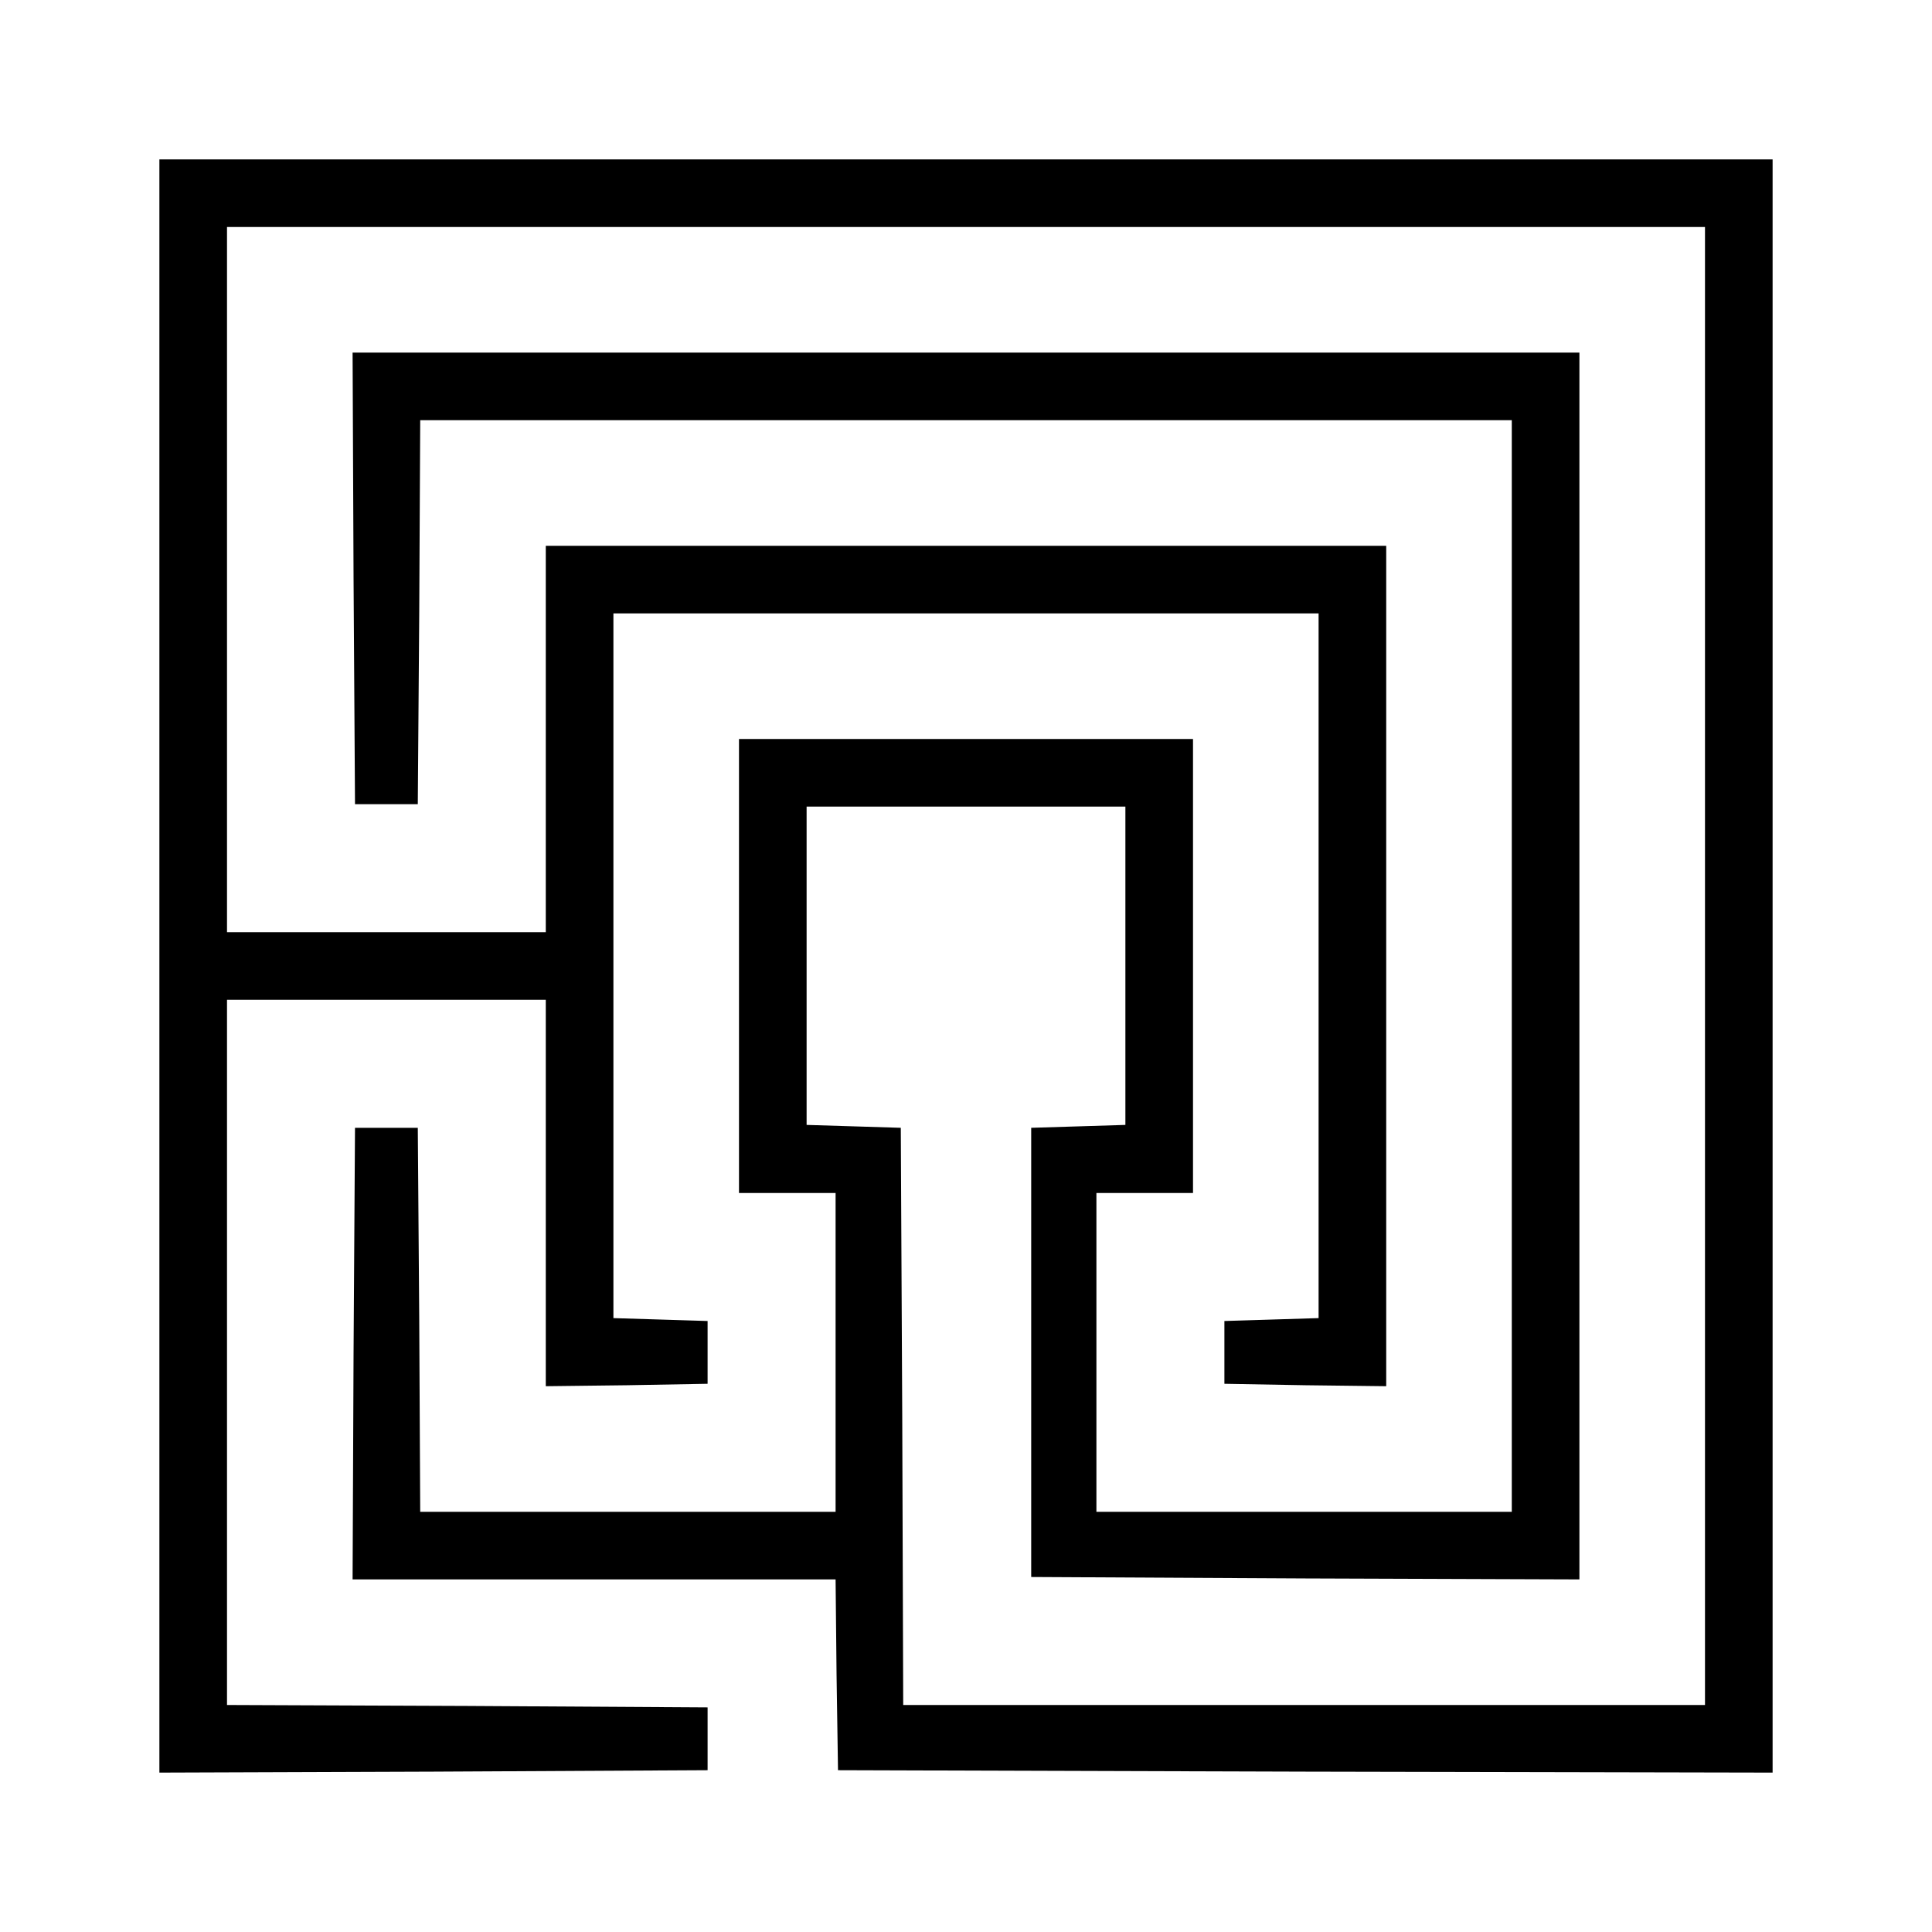 <svg height="400pt" preserveAspectRatio="xMidYMid meet" viewBox="0 0 400 400" width="400pt" xmlns="http://www.w3.org/2000/svg"><path d="m330 2000v-1670l568 2 567 3v65 65l-497 3-498 2v730 730h330 330v-400-400l168 2 167 3v65 65l-97 3-98 3v729 730h730 730v-730-729l-97-3-98-3v-65-65l168-3 167-2v870 870h-870-870v-400-400h-330-330v730 730h1530 1530v-1530-1530h-830-830l-2 597-3 598-97 3-98 3v329 330h330 330v-330-329l-97-3-98-3v-465-465l568-3 567-2v1270 1270h-1270-1270l2-467 3-468h65 65l3 398 2 397h1130 1130v-1130-1130h-430-430v330 330h100 100v470 470h-470-470v-470-470h100 100v-330-330h-430-430l-2 397-3 398h-65-65l-3-467-2-468h500 500l2-197 3-198 968-3 967-2v1670 1670h-1670-1670z" transform="matrix(.1 0 0 -.1 0 400)"/></svg>